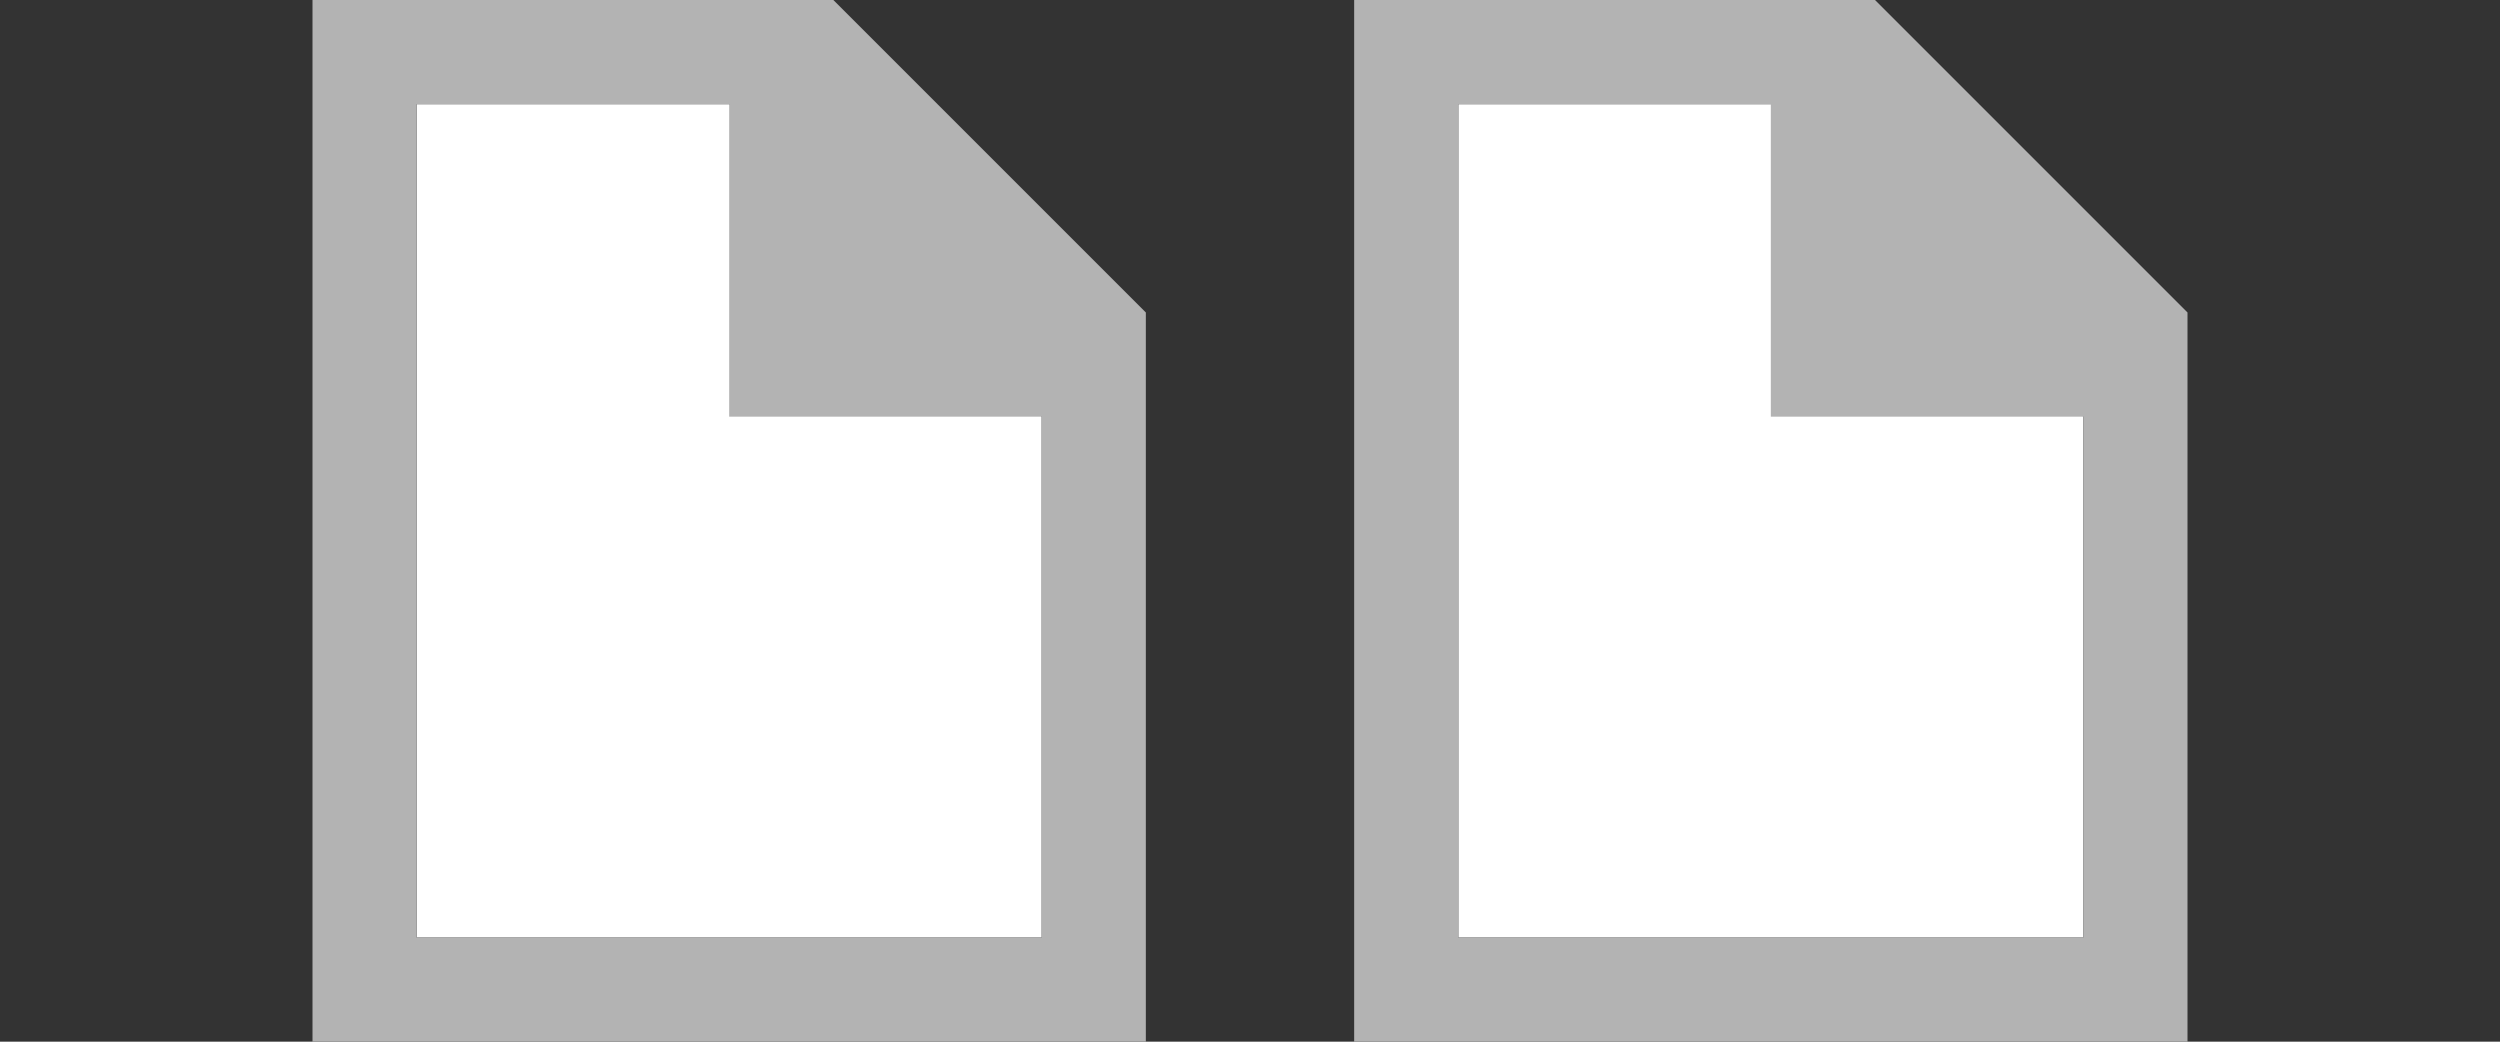 <?xml version="1.0" encoding="UTF-8" standalone="no"?>
<svg
   xmlns:dc="http://purl.org/dc/elements/1.1/"
   xmlns:cc="http://creativecommons.org/ns#"
   xmlns:rdf="http://www.w3.org/1999/02/22-rdf-syntax-ns#"
   xmlns:svg="http://www.w3.org/2000/svg"
   xmlns="http://www.w3.org/2000/svg"
   xmlns:sodipodi="http://sodipodi.sourceforge.net/DTD/sodipodi-0.dtd"
   xmlns:inkscape="http://www.inkscape.org/namespaces/inkscape"
   viewBox="0 0 24 10"
   version="1.1"
   id="svg4"
   sodipodi:docname="twopages_10x24.svg"
   inkscape:version="0.92.5 (2060ec1f9f, 2020-04-08)"
   inkscape:export-filename="/home/jupiter007/Libreoffice yaru theme fullcolor/build/sw/res/twopages_10x24.png"
   inkscape:export-xdpi="95"
   inkscape:export-ydpi="95">
  <rect x="0" y="0" width="24" height="10" fill="#333333" stroke="none"/>
  <defs
     id="defs8" />
  <sodipodi:namedview
     pagecolor="#ffffff"
     bordercolor="#666666"
     borderopacity="1"
     objecttolerance="10"
     gridtolerance="10"
     guidetolerance="10"
     inkscape:pageopacity="0"
     inkscape:pageshadow="2"
     inkscape:window-width="1920"
     inkscape:window-height="1011"
     id="namedview6"
     showgrid="true"
     inkscape:zoom="18.75"
     inkscape:cx="6.1333333"
     inkscape:cy="4.92"
     inkscape:window-x="1920"
     inkscape:window-y="32"
     inkscape:window-maximized="1"
     inkscape:current-layer="svg4">
    <inkscape:grid
       type="xygrid"
       id="grid817" />
  </sodipodi:namedview>
  <path
     style="fill:#ffffff;stroke:none;stroke-width:1px;stroke-linecap:butt;stroke-linejoin:miter;stroke-opacity:1;fill-opacity:1"
     d="m 4,1 h 3 l 3,3 V 9 H 4 Z"
     id="path819"
     inkscape:connector-curvature="0" />
  <path
     inkscape:connector-curvature="0"
     id="path821"
     d="m 14,1 h 3 l 3,3 v 5 h -6 z"
     style="fill:#ffffff;fill-opacity:1;stroke:none;stroke-width:1px;stroke-linecap:butt;stroke-linejoin:miter;stroke-opacity:1" />
  <path
     d="m3 0v10h1 6 1v-1-5-1l-3-3h-1-3zm10 0v10h1 6 1v-1-5-1l-3-3h-1-3zm-9 1h3v2 1h1 2v5h-6zm10 0h3v2 1h1 2v5h-6z"
     fill="#b3b3b3"
     id="path2" />
</svg>

